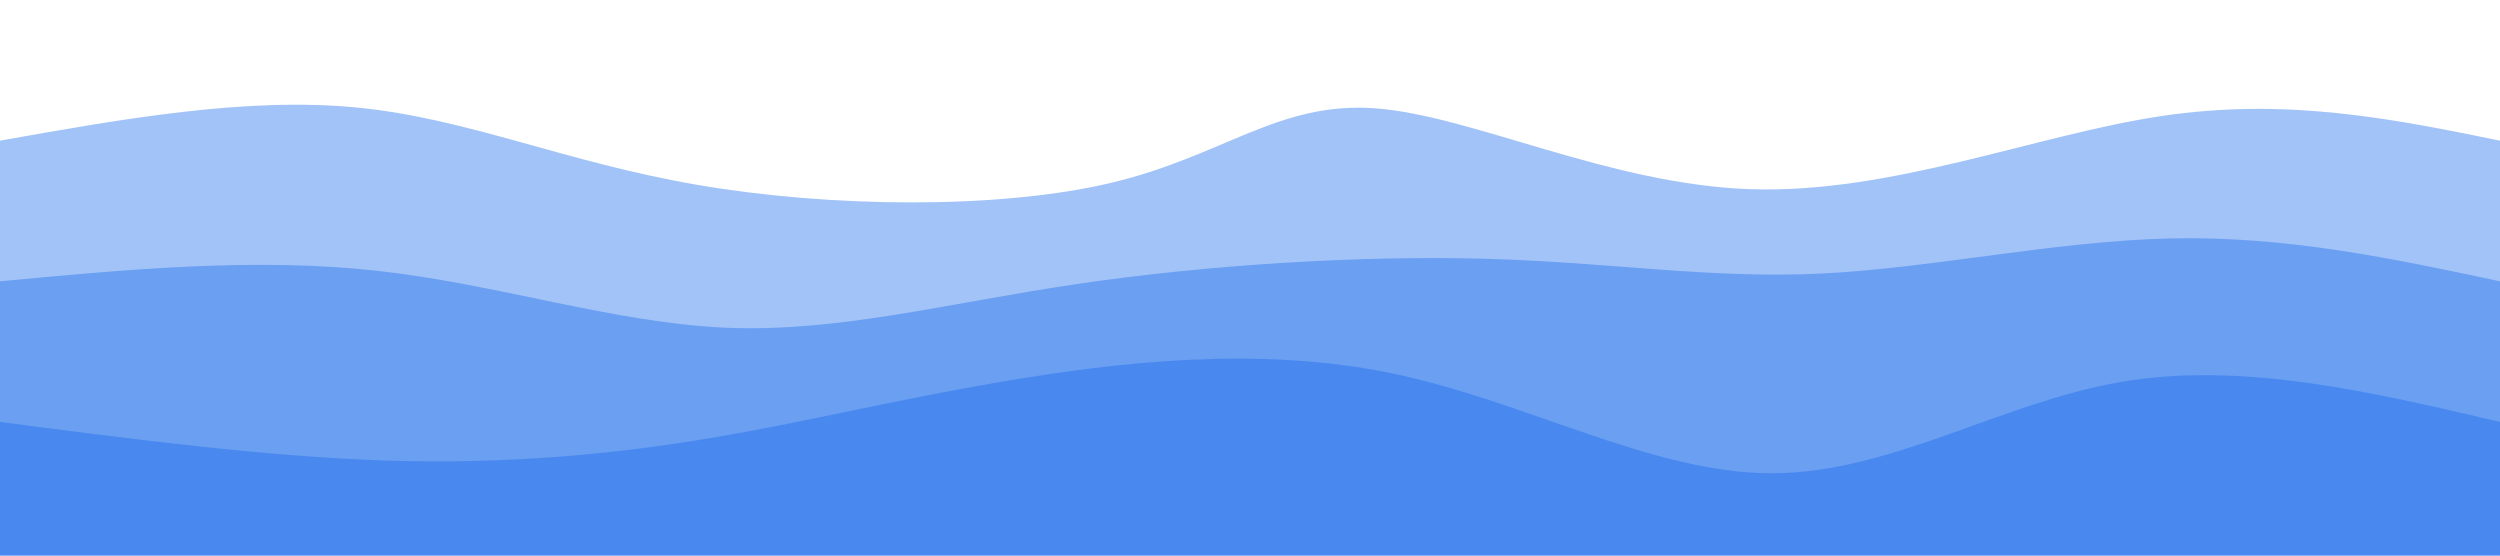 <?xml version="1.0" encoding="UTF-8"?>
<svg id="Layer_1" data-name="Layer 1" xmlns="http://www.w3.org/2000/svg" preserveAspectRatio="none" width="1440" height="320" viewBox="0 0 1440 790">
  <path d="M 0,800 C 0,800 0,200 0,200 C 71.212,168.763 142.424,137.525 206,153 C 269.576,168.475 325.516,230.662 402,263 C 478.484,295.338 575.511,297.828 640,260 C 704.489,222.172 736.44,144.025 792,154 C 847.56,163.975 926.728,262.07 1008,269 C 1089.272,275.93 1172.649,191.694 1245,165 C 1317.351,138.306 1378.675,169.153 1440,200 C 1440,200 1440,800 1440,800 Z" stroke="none" stroke-width="0" fill="rgba(23, 107, 235, 1)" fill-opacity="0.4">
  <animate
        attributeName="d"
        dur="8s"
        keyTimes="0; 0.25; 0.5; 0.75; 1"
        values="M 0,800 C 0,800 0,200 0,200 C 71.212,168.763 142.424,137.525 206,153 C 269.576,168.475 325.516,230.662 402,263 C 478.484,295.338 575.511,297.828 640,260 C 704.489,222.172 736.44,144.025 792,154 C 847.56,163.975 926.728,262.07 1008,269 C 1089.272,275.93 1172.649,191.694 1245,165 C 1317.351,138.306 1378.675,169.153 1440,200 C 1440,200 1440,800 1440,800 Z;
        M 0,800 C 0,800 0,200 0,200 C 60.884,169.434 121.768,138.868 197,152 C 272.232,165.132 361.81,221.963 428,221 C 494.19,220.037 536.99,161.281 599,173 C 661.01,184.719 742.229,266.914 817,261 C 891.771,255.086 960.092,161.061 1029,131 C 1097.908,100.939 1167.402,134.84 1236,157 C 1304.598,179.16 1372.299,189.58 1440,200 C 1440,200 1440,800 1440,800 Z;
        M 0,800 C 0,800 0,200 0,200 C 80.864,201.489 161.729,202.978 231,185 C 300.271,167.022 357.95,129.578 415,145 C 472.05,160.422 528.472,228.71 596,245 C 663.528,261.29 742.162,225.583 808,197 C 873.838,168.417 926.879,146.958 996,159 C 1065.121,171.042 1150.32,216.583 1227,229 C 1303.68,241.417 1371.84,220.708 1440,200 C 1440,200 1440,800 1440,800 Z;
        M 0,800 C 0,800 0,200 0,200 C 55.062,234.738 110.124,269.476 170,258 C 229.876,246.524 294.565,188.835 373,174 C 451.435,159.165 543.617,187.185 620,212 C 696.383,236.815 756.969,258.425 832,259 C 907.031,259.575 996.508,239.116 1059,230 C 1121.492,220.884 1156.998,223.11 1216,220 C 1275.002,216.89 1357.501,208.445 1440,200 C 1440,200 1440,800 1440,800 Z;
        M 0,800 C 0,800 0,200 0,200 C 71.212,168.763 142.424,137.525 206,153 C 269.576,168.475 325.516,230.662 402,263 C 478.484,295.338 575.511,297.828 640,260 C 704.489,222.172 736.44,144.025 792,154 C 847.56,163.975 926.728,262.07 1008,269 C 1089.272,275.93 1172.649,191.694 1245,165 C 1317.351,138.306 1378.675,169.153 1440,200 C 1440,200 1440,800 1440,800 Z"
        repeatCount="indefinite"
    />
  </path>
   <path d="M 0,800 C 0,800 0,400 0,400 C 73.489,382.98 146.978,365.959 217,385 C 287.022,404.041 353.578,459.142 418,466 C 482.422,472.858 544.71,431.473 620,404 C 695.29,376.527 783.583,362.966 856,368 C 928.417,373.034 984.958,396.663 1049,389 C 1113.042,381.337 1184.583,342.382 1251,339 C 1317.417,335.618 1378.708,367.809 1440,400 C 1440,400 1440,800 1440,800 Z" stroke="none" stroke-width="0" fill="rgba(23, 107, 235, 1)" fill-opacity="0.4">
  <animate
        attributeName="d"
        dur="8s"
        keyTimes="0; 0.25; 0.5; 0.75; 1"
        values="M 0,800 C 0,800 0,400 0,400 C 73.489,382.98 146.978,365.959 217,385 C 287.022,404.041 353.578,459.142 418,466 C 482.422,472.858 544.71,431.473 620,404 C 695.29,376.527 783.583,362.966 856,368 C 928.417,373.034 984.958,396.663 1049,389 C 1113.042,381.337 1184.583,342.382 1251,339 C 1317.417,335.618 1378.708,367.809 1440,400 C 1440,400 1440,800 1440,800 Z;
        M 0,800 C 0,800 0,400 0,400 C 68.181,373.031 136.363,346.063 205,349 C 273.637,351.937 342.73,384.781 415,402 C 487.27,419.219 562.716,420.813 621,406 C 679.284,391.187 720.406,359.968 797,352 C 873.594,344.032 985.66,359.316 1053,370 C 1120.34,380.684 1142.954,386.767 1200,391 C 1257.046,395.233 1348.523,397.617 1440,400 C 1440,400 1440,800 1440,800 Z;
        M 0,800 C 0,800 0,400 0,400 C 58.071,366.247 116.143,332.495 192,350 C 267.857,367.505 361.5,436.269 433,438 C 504.5,439.731 553.858,374.431 617,346 C 680.142,317.569 757.069,326.008 840,358 C 922.931,389.992 1011.866,445.536 1067,443 C 1122.134,440.464 1143.467,379.847 1200,363 C 1256.533,346.153 1348.267,373.077 1440,400 C 1440,400 1440,800 1440,800 Z;
        M 0,800 C 0,800 0,400 0,400 C 49.934,447.913 99.868,495.827 169,471 C 238.132,446.173 326.462,348.606 407,325 C 487.538,301.394 560.285,351.749 624,370 C 687.715,388.251 742.398,374.397 815,386 C 887.602,397.603 978.124,434.662 1049,426 C 1119.876,417.338 1171.108,362.954 1233,351 C 1294.892,339.046 1367.446,369.523 1440,400 C 1440,400 1440,800 1440,800 Z;
        M 0,800 C 0,800 0,400 0,400 C 73.489,382.98 146.978,365.959 217,385 C 287.022,404.041 353.578,459.142 418,466 C 482.422,472.858 544.71,431.473 620,404 C 695.29,376.527 783.583,362.966 856,368 C 928.417,373.034 984.958,396.663 1049,389 C 1113.042,381.337 1184.583,342.382 1251,339 C 1317.417,335.618 1378.708,367.809 1440,400 C 1440,400 1440,800 1440,800 Z"
        repeatCount="indefinite"
    />
  </path>
   <path d="M 0,800 C 0,800 0,600 0,600 C 77.452,624.891 154.903,649.782 224,655 C 293.097,660.218 353.838,645.762 409,623 C 464.162,600.238 513.745,569.169 579,542 C 644.255,514.831 725.182,491.563 802,531 C 878.818,570.437 951.528,672.579 1020,673 C 1088.472,673.421 1152.706,572.12 1222,543 C 1291.294,513.88 1365.647,556.94 1440,600 C 1440,600 1440,800 1440,800 Z" stroke="none" stroke-width="0" fill="rgba(23, 107, 235, 1)" fill-opacity="0.4">
  <animate
        attributeName="d"
        dur="8s"
        keyTimes="0; 0.25; 0.5; 0.75; 1"
        values="M 0,800 C 0,800 0,600 0,600 C 77.452,624.891 154.903,649.782 224,655 C 293.097,660.218 353.838,645.762 409,623 C 464.162,600.238 513.745,569.169 579,542 C 644.255,514.831 725.182,491.563 802,531 C 878.818,570.437 951.528,672.579 1020,673 C 1088.472,673.421 1152.706,572.12 1222,543 C 1291.294,513.88 1365.647,556.94 1440,600 C 1440,600 1440,800 1440,800 Z;
        M 0,800 C 0,800 0,600 0,600 C 74.203,608.328 148.407,616.655 217,622 C 285.593,627.345 348.576,629.706 408,646 C 467.424,662.294 523.288,692.521 584,666 C 644.712,639.479 710.273,556.211 796,543 C 881.727,529.789 987.619,586.636 1057,615 C 1126.381,643.364 1159.252,643.247 1217,636 C 1274.748,628.753 1357.374,614.377 1440,600 C 1440,600 1440,800 1440,800 Z;
        M 0,800 C 0,800 0,600 0,600 C 85.338,587.354 170.677,574.708 243,570 C 315.323,565.292 374.631,568.521 439,575 C 503.369,581.479 572.798,591.209 643,607 C 713.202,622.791 784.178,644.645 842,639 C 899.822,633.355 944.491,600.211 1018,577 C 1091.509,553.789 1193.86,540.511 1269,546 C 1344.14,551.489 1392.07,575.744 1440,600 C 1440,600 1440,800 1440,800 Z;
       M 0,800 C 0,800 0,600 0,600 C 63.002,596.266 126.005,592.532 204,574 C 281.995,555.468 374.983,522.139 440,527 C 505.017,531.861 542.063,574.913 614,579 C 685.937,583.087 792.767,548.209 860,563 C 927.233,577.791 954.87,642.251 1022,667 C 1089.13,691.749 1195.751,676.785 1272,659 C 1348.249,641.215 1394.124,620.607 1440,600 C 1440,600 1440,800 1440,800 Z;
        M 0,800 C 0,800 0,600 0,600 C 77.452,624.891 154.903,649.782 224,655 C 293.097,660.218 353.838,645.762 409,623 C 464.162,600.238 513.745,569.169 579,542 C 644.255,514.831 725.182,491.563 802,531 C 878.818,570.437 951.528,672.579 1020,673 C 1088.472,673.421 1152.706,572.12 1222,543 C 1291.294,513.88 1365.647,556.94 1440,600 C 1440,600 1440,800 1440,800 Z"
        repeatCount="indefinite"
    />
  </path>
</svg>